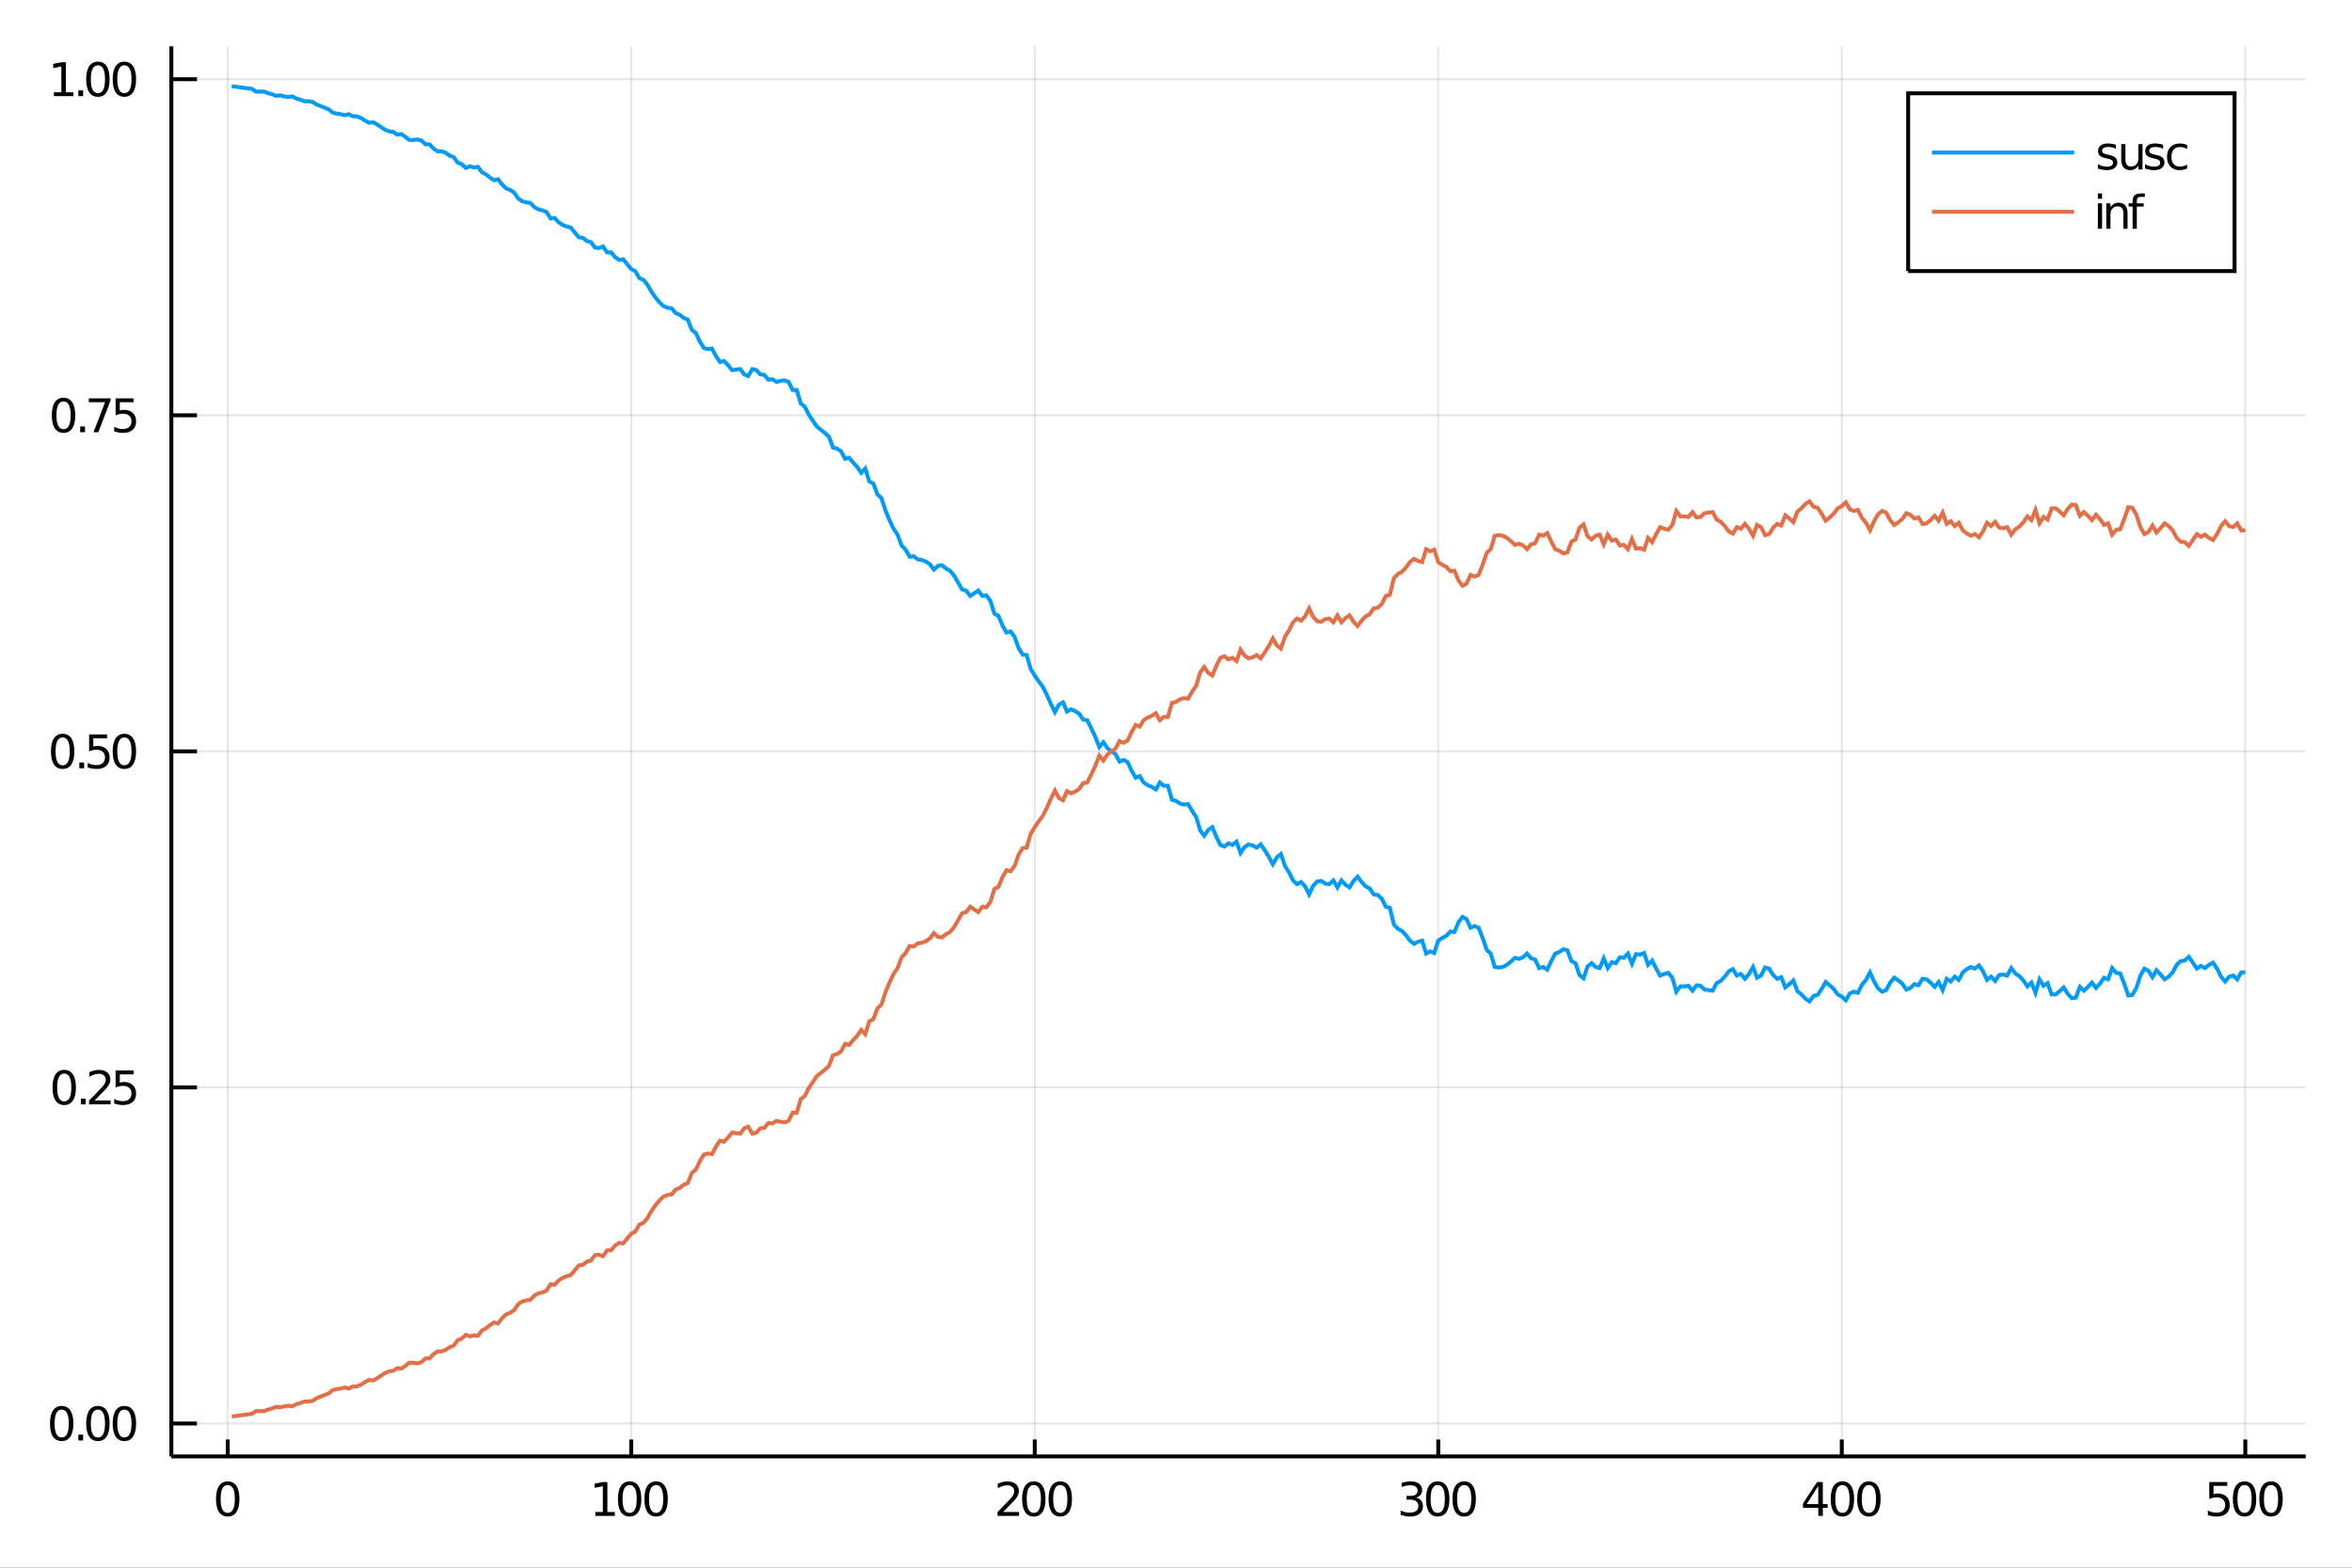 <?xml version="1.0" encoding="utf-8"?>
<svg xmlns="http://www.w3.org/2000/svg" xmlns:xlink="http://www.w3.org/1999/xlink" width="600" height="400" viewBox="0 0 2400 1600">
<rect x="0" y="0" width="2400" height="1600" fill="#333333" stroke="none"/>
<defs>
  <clipPath id="clip270">
    <rect x="0" y="0" width="2400" height="1600"/>
  </clipPath>
</defs>
<path clip-path="url(#clip270)" d="
M0 1600 L2400 1600 L2400 0 L0 0  Z
  " fill="#ffffff" fill-rule="evenodd" fill-opacity="1"/>
<defs>
  <clipPath id="clip271">
    <rect x="480" y="0" width="1681" height="1600"/>
  </clipPath>
</defs>
<path clip-path="url(#clip270)" d="
M174.862 1486.45 L2352.76 1486.45 L2352.76 47.244 L174.862 47.244  Z
  " fill="#ffffff" fill-rule="evenodd" fill-opacity="1"/>
<defs>
  <clipPath id="clip272">
    <rect x="174" y="47" width="2179" height="1440"/>
  </clipPath>
</defs>
<polyline clip-path="url(#clip272)" style="stroke:#000000; stroke-width:2; stroke-opacity:0.1; fill:none" points="
  232.383,1486.45 232.383,47.244 
  "/>
<polyline clip-path="url(#clip272)" style="stroke:#000000; stroke-width:2; stroke-opacity:0.1; fill:none" points="
  644.13,1486.45 644.13,47.244 
  "/>
<polyline clip-path="url(#clip272)" style="stroke:#000000; stroke-width:2; stroke-opacity:0.1; fill:none" points="
  1055.88,1486.45 1055.88,47.244 
  "/>
<polyline clip-path="url(#clip272)" style="stroke:#000000; stroke-width:2; stroke-opacity:0.1; fill:none" points="
  1467.62,1486.45 1467.62,47.244 
  "/>
<polyline clip-path="url(#clip272)" style="stroke:#000000; stroke-width:2; stroke-opacity:0.1; fill:none" points="
  1879.37,1486.45 1879.37,47.244 
  "/>
<polyline clip-path="url(#clip272)" style="stroke:#000000; stroke-width:2; stroke-opacity:0.1; fill:none" points="
  2291.12,1486.45 2291.12,47.244 
  "/>
<polyline clip-path="url(#clip270)" style="stroke:#000000; stroke-width:4; stroke-opacity:1; fill:none" points="
  174.862,1486.45 2352.76,1486.45 
  "/>
<polyline clip-path="url(#clip270)" style="stroke:#000000; stroke-width:4; stroke-opacity:1; fill:none" points="
  232.383,1486.45 232.383,1469.18 
  "/>
<polyline clip-path="url(#clip270)" style="stroke:#000000; stroke-width:4; stroke-opacity:1; fill:none" points="
  644.13,1486.45 644.13,1469.18 
  "/>
<polyline clip-path="url(#clip270)" style="stroke:#000000; stroke-width:4; stroke-opacity:1; fill:none" points="
  1055.88,1486.45 1055.88,1469.18 
  "/>
<polyline clip-path="url(#clip270)" style="stroke:#000000; stroke-width:4; stroke-opacity:1; fill:none" points="
  1467.62,1486.45 1467.62,1469.18 
  "/>
<polyline clip-path="url(#clip270)" style="stroke:#000000; stroke-width:4; stroke-opacity:1; fill:none" points="
  1879.37,1486.45 1879.37,1469.18 
  "/>
<polyline clip-path="url(#clip270)" style="stroke:#000000; stroke-width:4; stroke-opacity:1; fill:none" points="
  2291.12,1486.45 2291.12,1469.18 
  "/>
<path clip-path="url(#clip270)" d="M 0 0 M232.383 1515.64 Q228.772 1515.64 226.943 1519.2 Q225.138 1522.75 225.138 1529.87 Q225.138 1536.98 226.943 1540.55 Q228.772 1544.09 232.383 1544.09 Q236.017 1544.09 237.823 1540.55 Q239.652 1536.98 239.652 1529.87 Q239.652 1522.75 237.823 1519.2 Q236.017 1515.64 232.383 1515.64 M232.383 1511.93 Q238.193 1511.93 241.249 1516.54 Q244.327 1521.12 244.327 1529.87 Q244.327 1538.6 241.249 1543.21 Q238.193 1547.79 232.383 1547.79 Q226.573 1547.79 223.494 1543.21 Q220.439 1538.6 220.439 1529.87 Q220.439 1521.12 223.494 1516.54 Q226.573 1511.93 232.383 1511.93 Z" fill="#000000" fill-rule="evenodd" fill-opacity="1" /><path clip-path="url(#clip270)" d="M 0 0 M607.498 1543.18 L615.137 1543.18 L615.137 1516.82 L606.827 1518.49 L606.827 1514.23 L615.091 1512.56 L619.767 1512.56 L619.767 1543.18 L627.405 1543.18 L627.405 1547.12 L607.498 1547.12 L607.498 1543.18 Z" fill="#000000" fill-rule="evenodd" fill-opacity="1" /><path clip-path="url(#clip270)" d="M 0 0 M642.475 1515.64 Q638.864 1515.64 637.035 1519.2 Q635.23 1522.75 635.23 1529.87 Q635.23 1536.98 637.035 1540.55 Q638.864 1544.09 642.475 1544.09 Q646.109 1544.09 647.915 1540.55 Q649.743 1536.98 649.743 1529.87 Q649.743 1522.75 647.915 1519.2 Q646.109 1515.64 642.475 1515.64 M642.475 1511.93 Q648.285 1511.93 651.341 1516.54 Q654.419 1521.12 654.419 1529.87 Q654.419 1538.6 651.341 1543.21 Q648.285 1547.79 642.475 1547.79 Q636.665 1547.79 633.586 1543.21 Q630.53 1538.6 630.53 1529.87 Q630.53 1521.12 633.586 1516.54 Q636.665 1511.93 642.475 1511.93 Z" fill="#000000" fill-rule="evenodd" fill-opacity="1" /><path clip-path="url(#clip270)" d="M 0 0 M669.489 1515.64 Q665.877 1515.64 664.049 1519.2 Q662.243 1522.75 662.243 1529.87 Q662.243 1536.98 664.049 1540.55 Q665.877 1544.09 669.489 1544.09 Q673.123 1544.09 674.928 1540.55 Q676.757 1536.98 676.757 1529.87 Q676.757 1522.75 674.928 1519.2 Q673.123 1515.64 669.489 1515.64 M669.489 1511.93 Q675.299 1511.93 678.354 1516.54 Q681.433 1521.12 681.433 1529.87 Q681.433 1538.6 678.354 1543.21 Q675.299 1547.79 669.489 1547.79 Q663.678 1547.79 660.6 1543.21 Q657.544 1538.6 657.544 1529.87 Q657.544 1521.12 660.6 1516.54 Q663.678 1511.93 669.489 1511.93 Z" fill="#000000" fill-rule="evenodd" fill-opacity="1" /><path clip-path="url(#clip270)" d="M 0 0 M1023.52 1543.18 L1039.84 1543.18 L1039.84 1547.12 L1017.89 1547.12 L1017.89 1543.18 Q1020.55 1540.43 1025.14 1535.8 Q1029.74 1531.15 1030.92 1529.81 Q1033.17 1527.28 1034.05 1525.55 Q1034.95 1523.79 1034.95 1522.1 Q1034.95 1519.34 1033.01 1517.61 Q1031.09 1515.87 1027.98 1515.87 Q1025.78 1515.87 1023.33 1516.63 Q1020.9 1517.4 1018.12 1518.95 L1018.12 1514.23 Q1020.95 1513.09 1023.4 1512.51 Q1025.85 1511.93 1027.89 1511.93 Q1033.26 1511.93 1036.46 1514.62 Q1039.65 1517.31 1039.65 1521.8 Q1039.65 1523.93 1038.84 1525.85 Q1038.05 1527.74 1035.95 1530.34 Q1035.37 1531.01 1032.27 1534.23 Q1029.16 1537.42 1023.52 1543.18 Z" fill="#000000" fill-rule="evenodd" fill-opacity="1" /><path clip-path="url(#clip270)" d="M 0 0 M1054.9 1515.64 Q1051.29 1515.64 1049.46 1519.2 Q1047.66 1522.75 1047.66 1529.87 Q1047.66 1536.98 1049.46 1540.55 Q1051.29 1544.09 1054.9 1544.09 Q1058.54 1544.09 1060.34 1540.55 Q1062.17 1536.98 1062.17 1529.87 Q1062.17 1522.75 1060.34 1519.2 Q1058.54 1515.64 1054.9 1515.64 M1054.9 1511.93 Q1060.71 1511.93 1063.77 1516.54 Q1066.85 1521.12 1066.85 1529.87 Q1066.85 1538.6 1063.77 1543.21 Q1060.71 1547.79 1054.9 1547.79 Q1049.09 1547.79 1046.02 1543.21 Q1042.96 1538.6 1042.96 1529.87 Q1042.96 1521.12 1046.02 1516.54 Q1049.09 1511.93 1054.9 1511.93 Z" fill="#000000" fill-rule="evenodd" fill-opacity="1" /><path clip-path="url(#clip270)" d="M 0 0 M1081.92 1515.64 Q1078.31 1515.64 1076.48 1519.2 Q1074.67 1522.75 1074.67 1529.87 Q1074.67 1536.98 1076.48 1540.55 Q1078.31 1544.09 1081.92 1544.09 Q1085.55 1544.09 1087.36 1540.55 Q1089.19 1536.98 1089.19 1529.87 Q1089.19 1522.75 1087.36 1519.2 Q1085.55 1515.64 1081.92 1515.64 M1081.92 1511.93 Q1087.73 1511.93 1090.78 1516.54 Q1093.86 1521.12 1093.86 1529.87 Q1093.86 1538.6 1090.78 1543.21 Q1087.73 1547.79 1081.92 1547.79 Q1076.11 1547.79 1073.03 1543.21 Q1069.97 1538.6 1069.97 1529.87 Q1069.97 1521.12 1073.03 1516.54 Q1076.11 1511.93 1081.92 1511.93 Z" fill="#000000" fill-rule="evenodd" fill-opacity="1" /><path clip-path="url(#clip270)" d="M 0 0 M1444.86 1528.49 Q1448.21 1529.2 1450.09 1531.47 Q1451.99 1533.74 1451.99 1537.07 Q1451.99 1542.19 1448.47 1544.99 Q1444.95 1547.79 1438.47 1547.79 Q1436.29 1547.79 1433.98 1547.35 Q1431.69 1546.93 1429.23 1546.08 L1429.23 1541.56 Q1431.18 1542.7 1433.49 1543.28 Q1435.81 1543.86 1438.33 1543.86 Q1442.73 1543.86 1445.02 1542.12 Q1447.33 1540.38 1447.33 1537.07 Q1447.33 1534.02 1445.18 1532.31 Q1443.05 1530.57 1439.23 1530.57 L1435.2 1530.57 L1435.2 1526.73 L1439.42 1526.73 Q1442.87 1526.73 1444.7 1525.36 Q1446.52 1523.97 1446.52 1521.38 Q1446.52 1518.72 1444.63 1517.31 Q1442.75 1515.87 1439.23 1515.87 Q1437.31 1515.87 1435.11 1516.29 Q1432.91 1516.7 1430.27 1517.58 L1430.27 1513.42 Q1432.94 1512.68 1435.25 1512.31 Q1437.59 1511.93 1439.65 1511.93 Q1444.97 1511.93 1448.08 1514.37 Q1451.18 1516.77 1451.18 1520.89 Q1451.18 1523.76 1449.53 1525.75 Q1447.89 1527.72 1444.86 1528.49 Z" fill="#000000" fill-rule="evenodd" fill-opacity="1" /><path clip-path="url(#clip270)" d="M 0 0 M1467.06 1515.64 Q1463.45 1515.64 1461.62 1519.2 Q1459.81 1522.75 1459.81 1529.87 Q1459.81 1536.98 1461.62 1540.55 Q1463.45 1544.09 1467.06 1544.09 Q1470.69 1544.09 1472.5 1540.55 Q1474.33 1536.98 1474.33 1529.87 Q1474.33 1522.75 1472.5 1519.2 Q1470.69 1515.64 1467.06 1515.64 M1467.06 1511.93 Q1472.87 1511.93 1475.92 1516.54 Q1479 1521.12 1479 1529.87 Q1479 1538.6 1475.92 1543.21 Q1472.87 1547.79 1467.06 1547.79 Q1461.25 1547.79 1458.17 1543.21 Q1455.11 1538.6 1455.11 1529.87 Q1455.11 1521.12 1458.17 1516.54 Q1461.25 1511.93 1467.06 1511.93 Z" fill="#000000" fill-rule="evenodd" fill-opacity="1" /><path clip-path="url(#clip270)" d="M 0 0 M1494.07 1515.64 Q1490.46 1515.64 1488.63 1519.2 Q1486.82 1522.75 1486.82 1529.87 Q1486.82 1536.98 1488.63 1540.55 Q1490.46 1544.09 1494.07 1544.09 Q1497.7 1544.09 1499.51 1540.55 Q1501.34 1536.98 1501.34 1529.87 Q1501.34 1522.75 1499.51 1519.2 Q1497.7 1515.64 1494.07 1515.64 M1494.07 1511.93 Q1499.88 1511.93 1502.94 1516.54 Q1506.01 1521.12 1506.01 1529.87 Q1506.01 1538.6 1502.94 1543.21 Q1499.88 1547.79 1494.07 1547.79 Q1488.26 1547.79 1485.18 1543.21 Q1482.13 1538.6 1482.13 1529.87 Q1482.13 1521.12 1485.18 1516.54 Q1488.26 1511.93 1494.07 1511.93 Z" fill="#000000" fill-rule="evenodd" fill-opacity="1" /><path clip-path="url(#clip270)" d="M 0 0 M1855.37 1516.63 L1843.56 1535.08 L1855.37 1535.08 L1855.37 1516.63 M1854.14 1512.56 L1860.02 1512.56 L1860.02 1535.08 L1864.95 1535.08 L1864.95 1538.97 L1860.02 1538.97 L1860.02 1547.12 L1855.37 1547.12 L1855.37 1538.97 L1839.76 1538.97 L1839.76 1534.46 L1854.14 1512.56 Z" fill="#000000" fill-rule="evenodd" fill-opacity="1" /><path clip-path="url(#clip270)" d="M 0 0 M1880.02 1515.64 Q1876.41 1515.64 1874.58 1519.2 Q1872.77 1522.75 1872.77 1529.87 Q1872.77 1536.98 1874.58 1540.55 Q1876.41 1544.09 1880.02 1544.09 Q1883.65 1544.09 1885.46 1540.55 Q1887.29 1536.98 1887.29 1529.87 Q1887.29 1522.75 1885.46 1519.2 Q1883.65 1515.64 1880.02 1515.64 M1880.02 1511.93 Q1885.83 1511.93 1888.88 1516.54 Q1891.96 1521.12 1891.96 1529.87 Q1891.96 1538.6 1888.88 1543.21 Q1885.83 1547.79 1880.02 1547.79 Q1874.21 1547.79 1871.13 1543.21 Q1868.07 1538.6 1868.07 1529.87 Q1868.07 1521.12 1871.13 1516.54 Q1874.21 1511.93 1880.02 1511.93 Z" fill="#000000" fill-rule="evenodd" fill-opacity="1" /><path clip-path="url(#clip270)" d="M 0 0 M1907.03 1515.64 Q1903.42 1515.64 1901.59 1519.2 Q1899.79 1522.75 1899.79 1529.87 Q1899.79 1536.98 1901.59 1540.55 Q1903.42 1544.09 1907.03 1544.09 Q1910.67 1544.09 1912.47 1540.55 Q1914.3 1536.98 1914.3 1529.87 Q1914.3 1522.75 1912.47 1519.2 Q1910.67 1515.64 1907.03 1515.64 M1907.03 1511.93 Q1912.84 1511.93 1915.9 1516.54 Q1918.98 1521.12 1918.98 1529.87 Q1918.98 1538.6 1915.9 1543.21 Q1912.84 1547.79 1907.03 1547.79 Q1901.22 1547.79 1898.14 1543.21 Q1895.09 1538.6 1895.09 1529.87 Q1895.09 1521.12 1898.14 1516.54 Q1901.22 1511.93 1907.03 1511.93 Z" fill="#000000" fill-rule="evenodd" fill-opacity="1" /><path clip-path="url(#clip270)" d="M 0 0 M2254.38 1512.56 L2272.74 1512.56 L2272.74 1516.5 L2258.66 1516.5 L2258.66 1524.97 Q2259.68 1524.62 2260.7 1524.46 Q2261.72 1524.27 2262.74 1524.27 Q2268.52 1524.27 2271.9 1527.44 Q2275.28 1530.62 2275.28 1536.03 Q2275.28 1541.61 2271.81 1544.71 Q2268.34 1547.79 2262.02 1547.79 Q2259.84 1547.79 2257.58 1547.42 Q2255.33 1547.05 2252.92 1546.31 L2252.92 1541.61 Q2255.01 1542.74 2257.23 1543.3 Q2259.45 1543.86 2261.93 1543.86 Q2265.93 1543.86 2268.27 1541.75 Q2270.61 1539.64 2270.61 1536.03 Q2270.61 1532.42 2268.27 1530.31 Q2265.93 1528.21 2261.93 1528.21 Q2260.05 1528.21 2258.18 1528.62 Q2256.33 1529.04 2254.38 1529.92 L2254.38 1512.56 Z" fill="#000000" fill-rule="evenodd" fill-opacity="1" /><path clip-path="url(#clip270)" d="M 0 0 M2290.35 1515.64 Q2286.74 1515.64 2284.91 1519.2 Q2283.11 1522.75 2283.11 1529.87 Q2283.11 1536.98 2284.91 1540.55 Q2286.74 1544.09 2290.35 1544.09 Q2293.99 1544.09 2295.79 1540.55 Q2297.62 1536.98 2297.62 1529.87 Q2297.62 1522.75 2295.79 1519.2 Q2293.99 1515.64 2290.35 1515.64 M2290.35 1511.93 Q2296.16 1511.93 2299.22 1516.54 Q2302.3 1521.12 2302.3 1529.87 Q2302.3 1538.6 2299.22 1543.21 Q2296.16 1547.79 2290.35 1547.79 Q2284.54 1547.79 2281.46 1543.21 Q2278.41 1538.6 2278.41 1529.87 Q2278.41 1521.12 2281.46 1516.54 Q2284.54 1511.93 2290.35 1511.93 Z" fill="#000000" fill-rule="evenodd" fill-opacity="1" /><path clip-path="url(#clip270)" d="M 0 0 M2317.37 1515.64 Q2313.76 1515.64 2311.93 1519.2 Q2310.12 1522.75 2310.12 1529.87 Q2310.12 1536.98 2311.93 1540.55 Q2313.76 1544.09 2317.37 1544.09 Q2321 1544.09 2322.81 1540.55 Q2324.64 1536.98 2324.64 1529.87 Q2324.64 1522.75 2322.81 1519.2 Q2321 1515.64 2317.37 1515.64 M2317.37 1511.93 Q2323.18 1511.93 2326.23 1516.54 Q2329.31 1521.12 2329.31 1529.87 Q2329.31 1538.6 2326.23 1543.21 Q2323.18 1547.79 2317.37 1547.79 Q2311.56 1547.79 2308.48 1543.21 Q2305.42 1538.6 2305.42 1529.87 Q2305.42 1521.12 2308.48 1516.54 Q2311.56 1511.93 2317.37 1511.93 Z" fill="#000000" fill-rule="evenodd" fill-opacity="1" /><polyline clip-path="url(#clip272)" style="stroke:#000000; stroke-width:2; stroke-opacity:0.1; fill:none" points="
  174.862,1452.85 2352.76,1452.85 
  "/>
<polyline clip-path="url(#clip272)" style="stroke:#000000; stroke-width:2; stroke-opacity:0.1; fill:none" points="
  174.862,1109.85 2352.76,1109.85 
  "/>
<polyline clip-path="url(#clip272)" style="stroke:#000000; stroke-width:2; stroke-opacity:0.1; fill:none" points="
  174.862,766.846 2352.76,766.846 
  "/>
<polyline clip-path="url(#clip272)" style="stroke:#000000; stroke-width:2; stroke-opacity:0.1; fill:none" points="
  174.862,423.844 2352.76,423.844 
  "/>
<polyline clip-path="url(#clip272)" style="stroke:#000000; stroke-width:2; stroke-opacity:0.1; fill:none" points="
  174.862,80.842 2352.76,80.842 
  "/>
<polyline clip-path="url(#clip270)" style="stroke:#000000; stroke-width:4; stroke-opacity:1; fill:none" points="
  174.862,1486.45 174.862,47.244 
  "/>
<polyline clip-path="url(#clip270)" style="stroke:#000000; stroke-width:4; stroke-opacity:1; fill:none" points="
  174.862,1452.85 200.997,1452.85 
  "/>
<polyline clip-path="url(#clip270)" style="stroke:#000000; stroke-width:4; stroke-opacity:1; fill:none" points="
  174.862,1109.85 200.997,1109.85 
  "/>
<polyline clip-path="url(#clip270)" style="stroke:#000000; stroke-width:4; stroke-opacity:1; fill:none" points="
  174.862,766.846 200.997,766.846 
  "/>
<polyline clip-path="url(#clip270)" style="stroke:#000000; stroke-width:4; stroke-opacity:1; fill:none" points="
  174.862,423.844 200.997,423.844 
  "/>
<polyline clip-path="url(#clip270)" style="stroke:#000000; stroke-width:4; stroke-opacity:1; fill:none" points="
  174.862,80.842 200.997,80.842 
  "/>
<path clip-path="url(#clip270)" d="M 0 0 M62.937 1438.65 Q59.325 1438.65 57.497 1442.21 Q55.691 1445.76 55.691 1452.88 Q55.691 1459.99 57.497 1463.56 Q59.325 1467.1 62.937 1467.1 Q66.571 1467.1 68.376 1463.56 Q70.205 1459.99 70.205 1452.88 Q70.205 1445.76 68.376 1442.21 Q66.571 1438.65 62.937 1438.65 M62.937 1434.95 Q68.747 1434.95 71.802 1439.55 Q74.881 1444.13 74.881 1452.88 Q74.881 1461.61 71.802 1466.22 Q68.747 1470.8 62.937 1470.8 Q57.126 1470.8 54.048 1466.22 Q50.992 1461.61 50.992 1452.88 Q50.992 1444.13 54.048 1439.55 Q57.126 1434.95 62.937 1434.95 Z" fill="#000000" fill-rule="evenodd" fill-opacity="1" /><path clip-path="url(#clip270)" d="M 0 0 M79.95 1464.25 L84.835 1464.25 L84.835 1470.13 L79.95 1470.13 L79.95 1464.25 Z" fill="#000000" fill-rule="evenodd" fill-opacity="1" /><path clip-path="url(#clip270)" d="M 0 0 M99.904 1438.65 Q96.293 1438.65 94.464 1442.21 Q92.659 1445.76 92.659 1452.88 Q92.659 1459.99 94.464 1463.56 Q96.293 1467.1 99.904 1467.1 Q103.538 1467.1 105.344 1463.56 Q107.172 1459.99 107.172 1452.88 Q107.172 1445.76 105.344 1442.21 Q103.538 1438.65 99.904 1438.65 M99.904 1434.95 Q105.714 1434.95 108.77 1439.55 Q111.848 1444.13 111.848 1452.88 Q111.848 1461.61 108.77 1466.22 Q105.714 1470.8 99.904 1470.8 Q94.094 1470.8 91.015 1466.22 Q87.96 1461.61 87.96 1452.88 Q87.96 1444.13 91.015 1439.55 Q94.094 1434.95 99.904 1434.95 Z" fill="#000000" fill-rule="evenodd" fill-opacity="1" /><path clip-path="url(#clip270)" d="M 0 0 M126.918 1438.65 Q123.307 1438.65 121.478 1442.21 Q119.672 1445.76 119.672 1452.88 Q119.672 1459.99 121.478 1463.56 Q123.307 1467.1 126.918 1467.1 Q130.552 1467.1 132.357 1463.56 Q134.186 1459.99 134.186 1452.88 Q134.186 1445.76 132.357 1442.21 Q130.552 1438.65 126.918 1438.65 M126.918 1434.95 Q132.728 1434.95 135.783 1439.55 Q138.862 1444.13 138.862 1452.88 Q138.862 1461.61 135.783 1466.22 Q132.728 1470.8 126.918 1470.8 Q121.107 1470.8 118.029 1466.22 Q114.973 1461.61 114.973 1452.88 Q114.973 1444.13 118.029 1439.55 Q121.107 1434.95 126.918 1434.95 Z" fill="#000000" fill-rule="evenodd" fill-opacity="1" /><path clip-path="url(#clip270)" d="M 0 0 M65.529 1095.65 Q61.918 1095.65 60.089 1099.21 Q58.284 1102.75 58.284 1109.88 Q58.284 1116.99 60.089 1120.55 Q61.918 1124.1 65.529 1124.1 Q69.163 1124.1 70.969 1120.55 Q72.798 1116.99 72.798 1109.88 Q72.798 1102.75 70.969 1099.21 Q69.163 1095.65 65.529 1095.65 M65.529 1091.94 Q71.339 1091.94 74.395 1096.55 Q77.474 1101.13 77.474 1109.88 Q77.474 1118.61 74.395 1123.22 Q71.339 1127.8 65.529 1127.8 Q59.719 1127.8 56.64 1123.22 Q53.585 1118.61 53.585 1109.88 Q53.585 1101.13 56.64 1096.55 Q59.719 1091.94 65.529 1091.94 Z" fill="#000000" fill-rule="evenodd" fill-opacity="1" /><path clip-path="url(#clip270)" d="M 0 0 M82.543 1121.25 L87.427 1121.25 L87.427 1127.13 L82.543 1127.13 L82.543 1121.25 Z" fill="#000000" fill-rule="evenodd" fill-opacity="1" /><path clip-path="url(#clip270)" d="M 0 0 M96.524 1123.19 L112.844 1123.19 L112.844 1127.13 L90.899 1127.13 L90.899 1123.19 Q93.561 1120.44 98.145 1115.81 Q102.751 1111.16 103.932 1109.81 Q106.177 1107.29 107.057 1105.55 Q107.959 1103.79 107.959 1102.11 Q107.959 1099.35 106.015 1097.61 Q104.094 1095.88 100.992 1095.88 Q98.793 1095.88 96.339 1096.64 Q93.909 1097.41 91.131 1098.96 L91.131 1094.23 Q93.955 1093.1 96.409 1092.52 Q98.862 1091.94 100.899 1091.94 Q106.27 1091.94 109.464 1094.63 Q112.658 1097.31 112.658 1101.8 Q112.658 1103.93 111.848 1105.86 Q111.061 1107.75 108.955 1110.35 Q108.376 1111.02 105.274 1114.23 Q102.172 1117.43 96.524 1123.19 Z" fill="#000000" fill-rule="evenodd" fill-opacity="1" /><path clip-path="url(#clip270)" d="M 0 0 M117.959 1092.57 L136.316 1092.57 L136.316 1096.5 L122.242 1096.5 L122.242 1104.98 Q123.26 1104.63 124.279 1104.47 Q125.297 1104.28 126.316 1104.28 Q132.103 1104.28 135.482 1107.45 Q138.862 1110.62 138.862 1116.04 Q138.862 1121.62 135.39 1124.72 Q131.918 1127.8 125.598 1127.8 Q123.422 1127.8 121.154 1127.43 Q118.908 1127.06 116.501 1126.32 L116.501 1121.62 Q118.584 1122.75 120.807 1123.31 Q123.029 1123.86 125.506 1123.86 Q129.51 1123.86 131.848 1121.76 Q134.186 1119.65 134.186 1116.04 Q134.186 1112.43 131.848 1110.32 Q129.51 1108.22 125.506 1108.22 Q123.631 1108.22 121.756 1108.63 Q119.904 1109.05 117.959 1109.93 L117.959 1092.57 Z" fill="#000000" fill-rule="evenodd" fill-opacity="1" /><path clip-path="url(#clip270)" d="M 0 0 M63.932 752.645 Q60.321 752.645 58.492 756.209 Q56.687 759.751 56.687 766.881 Q56.687 773.987 58.492 777.552 Q60.321 781.094 63.932 781.094 Q67.566 781.094 69.372 777.552 Q71.2 773.987 71.2 766.881 Q71.2 759.751 69.372 756.209 Q67.566 752.645 63.932 752.645 M63.932 748.941 Q69.742 748.941 72.798 753.547 Q75.876 758.131 75.876 766.881 Q75.876 775.608 72.798 780.214 Q69.742 784.797 63.932 784.797 Q58.122 784.797 55.043 780.214 Q51.987 775.608 51.987 766.881 Q51.987 758.131 55.043 753.547 Q58.122 748.941 63.932 748.941 Z" fill="#000000" fill-rule="evenodd" fill-opacity="1" /><path clip-path="url(#clip270)" d="M 0 0 M80.946 778.246 L85.83 778.246 L85.83 784.126 L80.946 784.126 L80.946 778.246 Z" fill="#000000" fill-rule="evenodd" fill-opacity="1" /><path clip-path="url(#clip270)" d="M 0 0 M90.946 749.566 L109.302 749.566 L109.302 753.501 L95.228 753.501 L95.228 761.973 Q96.246 761.626 97.265 761.464 Q98.284 761.279 99.302 761.279 Q105.089 761.279 108.469 764.45 Q111.848 767.621 111.848 773.038 Q111.848 778.617 108.376 781.719 Q104.904 784.797 98.585 784.797 Q96.409 784.797 94.14 784.427 Q91.895 784.057 89.487 783.316 L89.487 778.617 Q91.571 779.751 93.793 780.307 Q96.015 780.862 98.492 780.862 Q102.496 780.862 104.834 778.756 Q107.172 776.649 107.172 773.038 Q107.172 769.427 104.834 767.321 Q102.496 765.214 98.492 765.214 Q96.617 765.214 94.742 765.631 Q92.89 766.047 90.946 766.927 L90.946 749.566 Z" fill="#000000" fill-rule="evenodd" fill-opacity="1" /><path clip-path="url(#clip270)" d="M 0 0 M126.918 752.645 Q123.307 752.645 121.478 756.209 Q119.672 759.751 119.672 766.881 Q119.672 773.987 121.478 777.552 Q123.307 781.094 126.918 781.094 Q130.552 781.094 132.357 777.552 Q134.186 773.987 134.186 766.881 Q134.186 759.751 132.357 756.209 Q130.552 752.645 126.918 752.645 M126.918 748.941 Q132.728 748.941 135.783 753.547 Q138.862 758.131 138.862 766.881 Q138.862 775.608 135.783 780.214 Q132.728 784.797 126.918 784.797 Q121.107 784.797 118.029 780.214 Q114.973 775.608 114.973 766.881 Q114.973 758.131 118.029 753.547 Q121.107 748.941 126.918 748.941 Z" fill="#000000" fill-rule="evenodd" fill-opacity="1" /><path clip-path="url(#clip270)" d="M 0 0 M64.835 409.643 Q61.224 409.643 59.395 413.207 Q57.589 416.749 57.589 423.879 Q57.589 430.985 59.395 434.55 Q61.224 438.092 64.835 438.092 Q68.469 438.092 70.274 434.55 Q72.103 430.985 72.103 423.879 Q72.103 416.749 70.274 413.207 Q68.469 409.643 64.835 409.643 M64.835 405.939 Q70.645 405.939 73.7 410.545 Q76.779 415.129 76.779 423.879 Q76.779 432.605 73.7 437.212 Q70.645 441.795 64.835 441.795 Q59.025 441.795 55.946 437.212 Q52.89 432.605 52.89 423.879 Q52.89 415.129 55.946 410.545 Q59.025 405.939 64.835 405.939 Z" fill="#000000" fill-rule="evenodd" fill-opacity="1" /><path clip-path="url(#clip270)" d="M 0 0 M81.848 435.244 L86.733 435.244 L86.733 441.124 L81.848 441.124 L81.848 435.244 Z" fill="#000000" fill-rule="evenodd" fill-opacity="1" /><path clip-path="url(#clip270)" d="M 0 0 M90.621 406.564 L112.844 406.564 L112.844 408.555 L100.297 441.124 L95.413 441.124 L107.219 410.499 L90.621 410.499 L90.621 406.564 Z" fill="#000000" fill-rule="evenodd" fill-opacity="1" /><path clip-path="url(#clip270)" d="M 0 0 M117.959 406.564 L136.316 406.564 L136.316 410.499 L122.242 410.499 L122.242 418.971 Q123.26 418.624 124.279 418.462 Q125.297 418.277 126.316 418.277 Q132.103 418.277 135.482 421.448 Q138.862 424.619 138.862 430.036 Q138.862 435.615 135.39 438.717 Q131.918 441.795 125.598 441.795 Q123.422 441.795 121.154 441.425 Q118.908 441.054 116.501 440.314 L116.501 435.615 Q118.584 436.749 120.807 437.304 Q123.029 437.86 125.506 437.86 Q129.51 437.86 131.848 435.754 Q134.186 433.647 134.186 430.036 Q134.186 426.425 131.848 424.318 Q129.51 422.212 125.506 422.212 Q123.631 422.212 121.756 422.629 Q119.904 423.045 117.959 423.925 L117.959 406.564 Z" fill="#000000" fill-rule="evenodd" fill-opacity="1" /><path clip-path="url(#clip270)" d="M 0 0 M54.974 94.187 L62.612 94.187 L62.612 67.821 L54.302 69.488 L54.302 65.228 L62.566 63.562 L67.242 63.562 L67.242 94.187 L74.881 94.187 L74.881 98.122 L54.974 98.122 L54.974 94.187 Z" fill="#000000" fill-rule="evenodd" fill-opacity="1" /><path clip-path="url(#clip270)" d="M 0 0 M79.95 92.242 L84.835 92.242 L84.835 98.122 L79.95 98.122 L79.95 92.242 Z" fill="#000000" fill-rule="evenodd" fill-opacity="1" /><path clip-path="url(#clip270)" d="M 0 0 M99.904 66.641 Q96.293 66.641 94.464 70.205 Q92.659 73.747 92.659 80.877 Q92.659 87.983 94.464 91.548 Q96.293 95.089 99.904 95.089 Q103.538 95.089 105.344 91.548 Q107.172 87.983 107.172 80.877 Q107.172 73.747 105.344 70.205 Q103.538 66.641 99.904 66.641 M99.904 62.937 Q105.714 62.937 108.77 67.543 Q111.848 72.127 111.848 80.877 Q111.848 89.603 108.77 94.21 Q105.714 98.793 99.904 98.793 Q94.094 98.793 91.015 94.21 Q87.96 89.603 87.96 80.877 Q87.96 72.127 91.015 67.543 Q94.094 62.937 99.904 62.937 Z" fill="#000000" fill-rule="evenodd" fill-opacity="1" /><path clip-path="url(#clip270)" d="M 0 0 M126.918 66.641 Q123.307 66.641 121.478 70.205 Q119.672 73.747 119.672 80.877 Q119.672 87.983 121.478 91.548 Q123.307 95.089 126.918 95.089 Q130.552 95.089 132.357 91.548 Q134.186 87.983 134.186 80.877 Q134.186 73.747 132.357 70.205 Q130.552 66.641 126.918 66.641 M126.918 62.937 Q132.728 62.937 135.783 67.543 Q138.862 72.127 138.862 80.877 Q138.862 89.603 135.783 94.21 Q132.728 98.793 126.918 98.793 Q121.107 98.793 118.029 94.21 Q114.973 89.603 114.973 80.877 Q114.973 72.127 118.029 67.543 Q121.107 62.937 126.918 62.937 Z" fill="#000000" fill-rule="evenodd" fill-opacity="1" /><polyline clip-path="url(#clip272)" style="stroke:#009af9; stroke-width:4; stroke-opacity:1; fill:none" points="
  236.501,87.976 240.618,88.525 244.735,89.074 248.853,89.623 252.97,90.171 257.088,90.72 261.205,93.464 265.323,93.464 269.44,93.464 273.558,95.111 
  277.675,96.208 281.793,97.855 285.91,97.306 290.028,98.403 294.145,98.952 298.263,98.403 302.38,100.599 306.497,101.696 310.615,103.343 314.732,103.343 
  318.85,103.892 322.967,106.636 327.085,108.282 331.202,109.928 335.32,111.575 339.437,114.868 343.555,115.965 347.672,116.514 351.79,117.612 355.907,116.514 
  360.025,118.709 364.142,118.709 368.26,120.356 372.377,123.1 376.494,125.295 380.612,124.746 384.729,126.941 388.847,129.685 392.964,132.429 397.082,134.076 
  401.199,134.625 405.317,137.369 409.434,136.82 413.552,139.564 417.669,142.857 421.787,142.857 425.904,142.308 430.022,143.405 434.139,147.247 438.256,147.247 
  442.374,151.637 446.491,154.381 450.609,154.381 454.726,156.028 458.844,158.772 462.961,160.418 467.079,165.906 471.196,167.553 475.314,171.394 479.431,169.748 
  483.549,170.846 487.666,170.297 491.784,175.785 495.901,177.98 500.019,181.273 504.136,184.017 508.253,182.919 512.371,188.407 516.488,192.249 520.606,193.895 
  524.723,196.639 528.841,202.676 532.958,205.42 537.076,206.518 541.193,207.067 545.311,211.457 549.428,213.652 553.546,214.75 557.663,216.396 561.781,222.982 
  565.898,222.433 570.015,226.824 574.133,229.568 578.25,231.214 582.368,232.312 586.485,237.251 590.603,242.19 594.72,242.739 598.838,246.032 602.955,247.129 
  607.073,252.617 611.19,253.166 615.308,251.52 619.425,257.557 623.543,257.557 627.66,262.496 631.778,265.24 635.895,264.691 640.012,269.63 644.13,274.569 
  648.247,276.765 652.365,283.899 656.482,285.545 660.6,290.485 664.717,297.619 668.835,303.656 672.952,308.595 677.07,312.437 681.187,314.083 685.305,314.632 
  689.422,319.571 693.54,321.218 697.657,324.511 701.774,326.157 705.892,336.584 710.009,339.877 714.127,348.658 718.244,355.243 722.362,356.341 726.479,355.792 
  730.597,363.476 734.714,369.512 738.832,368.415 742.949,372.805 747.067,377.744 751.184,377.196 755.302,376.647 759.419,382.135 763.537,383.781 767.654,376.647 
  771.771,377.744 775.889,382.135 780.006,382.684 784.124,387.623 788.241,387.074 792.359,389.818 796.476,388.72 800.594,388.172 804.711,389.818 808.829,398.05 
  812.946,398.05 817.064,411.77 821.181,415.063 825.299,423.295 829.416,429.332 833.533,435.369 837.651,438.662 841.768,441.954 845.886,445.796 850.003,456.772 
  854.121,457.87 858.238,460.614 862.356,468.297 866.473,467.199 870.591,472.139 874.708,476.529 878.826,482.566 882.943,478.175 887.061,491.347 891.178,493.542 
  895.296,504.518 899.413,508.36 903.53,520.982 907.648,530.861 911.765,539.641 915.883,545.678 920,556.654 924.118,561.045 928.235,568.179 932.353,567.63 
  936.47,570.923 940.588,571.472 944.705,573.118 948.823,575.862 952.94,581.35 957.058,577.509 961.175,576.96 965.292,580.253 969.41,582.448 973.527,587.387 
  977.645,594.522 981.762,601.656 985.88,602.754 989.997,608.242 994.115,605.498 998.232,602.754 1002.35,608.242 1006.47,607.693 1010.58,613.181 1014.7,626.352 
  1018.82,628.548 1022.94,638.426 1027.05,645.56 1031.17,644.463 1035.29,649.951 1039.41,661.476 1043.52,668.061 1047.64,668.61 1051.76,682.879 1055.88,689.465 
  1059.99,695.502 1064.11,700.99 1068.23,709.222 1072.35,718.551 1076.46,726.783 1080.58,719.1 1084.7,716.905 1088.82,726.235 1092.93,724.039 1097.05,725.686 
  1101.17,728.43 1105.29,734.467 1109.4,735.015 1113.52,743.247 1117.64,752.028 1121.76,762.456 1125.87,757.516 1129.99,763.553 1134.11,766.846 1138.23,769.59 
  1142.34,777.273 1146.46,775.627 1150.58,777.822 1154.7,786.603 1158.81,793.737 1162.93,792.091 1167.05,798.677 1171.17,801.421 1175.28,803.067 1179.4,805.811 
  1183.52,798.677 1187.64,801.969 1191.75,801.969 1195.87,816.238 1199.99,817.336 1204.11,820.08 1208.22,821.178 1212.34,820.629 1216.46,827.763 1220.58,833.8 
  1224.69,847.52 1228.81,853.008 1232.93,846.971 1237.05,844.227 1241.16,854.106 1245.28,862.338 1249.4,863.984 1253.52,860.691 1257.63,862.338 1261.75,859.045 
  1265.87,870.57 1269.99,864.533 1274.1,861.789 1278.22,862.887 1282.34,865.082 1286.46,861.789 1290.57,867.826 1294.69,874.411 1298.81,882.095 1302.92,874.96 
  1307.04,871.667 1311.16,883.741 1315.28,890.327 1319.39,898.559 1323.51,902.4 1327.63,900.205 1331.75,904.596 1335.86,912.828 1339.98,904.047 1344.1,899.656 
  1348.22,899.108 1352.33,901.852 1356.45,902.4 1360.57,898.559 1364.69,905.693 1368.8,898.559 1372.92,902.949 1377.04,905.693 1381.16,899.108 1385.27,894.717 
  1389.39,900.205 1393.51,904.596 1397.63,906.791 1401.74,912.828 1405.86,913.376 1409.98,917.218 1414.1,925.45 1418.21,926.548 1422.33,943.561 1426.45,947.951 
  1430.57,950.146 1434.68,954.537 1438.8,960.025 1442.92,963.318 1447.04,961.122 1451.15,960.025 1455.27,973.196 1459.39,971.001 1463.51,972.647 1467.62,960.025 
  1471.74,957.281 1475.86,955.086 1479.98,950.695 1484.09,951.244 1488.21,941.365 1492.33,935.877 1496.45,938.073 1500.56,946.853 1504.68,945.207 1508.8,946.853 
  1512.92,957.281 1517.03,969.354 1521.15,973.196 1525.27,986.916 1529.39,987.465 1533.5,986.916 1537.62,984.721 1541.74,981.428 1545.86,977.586 1549.97,978.684 
  1554.09,977.038 1558.21,973.196 1562.33,978.135 1566.44,979.233 1570.56,988.014 1574.68,986.916 1578.8,989.66 1582.91,980.879 1587.03,973.196 1591.15,971.55 
  1595.27,968.806 1599.38,969.903 1603.5,980.879 1607.62,983.074 1611.74,995.148 1615.85,998.441 1619.97,986.367 1624.09,983.074 1628.2,986.916 1632.32,988.014 
  1636.44,978.135 1640.56,988.014 1644.67,981.977 1648.79,983.074 1652.91,977.038 1657.03,977.586 1661.14,973.196 1665.26,983.623 1669.38,973.745 1673.5,974.294 
  1677.61,972.647 1681.73,984.721 1685.85,980.33 1689.97,988.563 1694.08,995.697 1698.2,994.051 1702.32,992.953 1706.44,997.892 1710.55,1012.16 1714.67,1006.67 
  1718.79,1006.67 1722.91,1006.12 1727.02,1011.06 1731.14,1005.58 1735.26,1006.12 1739.38,1009.97 1743.49,1010.51 1747.61,1011.06 1751.73,1003.38 1755.85,1001.19 
  1759.96,996.795 1764.08,991.307 1768.2,989.111 1772.32,995.697 1776.43,994.051 1780.55,998.99 1784.67,994.051 1788.79,986.916 1792.9,997.892 1797.02,995.697 
  1801.14,987.465 1805.26,988.563 1809.37,995.148 1813.49,998.99 1817.61,997.343 1821.73,1007.77 1825.84,1004.48 1829.96,1000.64 1834.08,1011.61 1838.2,1014.91 
  1842.31,1019.3 1846.43,1022.04 1850.55,1016.55 1854.67,1015.45 1858.78,1009.42 1862.9,1002.28 1867.02,1005.58 1871.14,1009.42 1875.25,1014.91 1879.37,1017.1 
  1883.49,1020.94 1887.61,1013.81 1891.72,1012.16 1895.84,1013.26 1899.96,1005.03 1904.08,1000.09 1908.19,992.404 1912.31,1001.73 1916.43,1008.87 1920.55,1012.16 
  1924.66,1010.51 1928.78,1002.83 1932.9,997.892 1937.02,1000.64 1941.13,1003.93 1945.25,1009.97 1949.37,1008.32 1953.48,1004.48 1957.6,1005.58 1961.72,998.99 
  1965.84,999.539 1969.95,1002.83 1974.07,1007.22 1978.19,1002.28 1982.31,1010.51 1986.42,998.99 1990.54,1001.73 1994.66,996.795 1998.78,1000.09 2002.89,992.404 
  2007.01,989.111 2011.13,986.916 2015.25,988.563 2019.36,985.27 2023.48,991.307 2027.6,1000.09 2031.72,996.795 2035.83,1001.19 2039.95,995.148 2044.07,994.599 
  2048.19,995.697 2052.3,988.014 2056.42,993.502 2060.54,996.246 2064.66,1000.64 2068.77,1006.67 2072.89,1002.83 2077.01,1013.26 2081.13,999.539 2085.24,1006.12 
  2089.36,1003.38 2093.48,1014.91 2097.6,1014.91 2101.71,1011.61 2105.83,1007.77 2109.95,1014.36 2114.07,1018.75 2118.18,1018.2 2122.3,1007.22 2126.42,1011.06 
  2130.54,1007.22 2134.65,1002.83 2138.77,1008.32 2142.89,1003.93 2147.01,997.892 2151.12,999.539 2155.24,988.014 2159.36,992.953 2163.48,993.502 2167.59,1003.93 
  2171.71,1016 2175.83,1015.45 2179.95,1008.32 2184.06,995.697 2188.18,988.563 2192.3,990.758 2196.42,997.343 2200.53,990.209 2204.65,994.599 2208.77,999.539 
  2212.89,996.795 2217,992.404 2221.12,984.721 2225.24,980.879 2229.36,980.33 2233.47,976.489 2237.59,982.526 2241.71,988.563 2245.83,985.819 2249.94,988.014 
  2254.06,984.721 2258.18,982.526 2262.3,988.563 2266.41,996.795 2270.53,1001.73 2274.65,996.795 2278.76,995.697 2282.88,999.539 2287,992.404 2291.12,992.404 
  
  "/>
<polyline clip-path="url(#clip272)" style="stroke:#e26f46; stroke-width:4; stroke-opacity:1; fill:none" points="
  236.501,1445.72 240.618,1445.17 244.735,1444.62 248.853,1444.07 252.97,1443.52 257.088,1442.97 261.205,1440.23 265.323,1440.23 269.44,1440.23 273.558,1438.58 
  277.675,1437.48 281.793,1435.84 285.91,1436.39 290.028,1435.29 294.145,1434.74 298.263,1435.29 302.38,1433.09 306.497,1432 310.615,1430.35 314.732,1430.35 
  318.85,1429.8 322.967,1427.06 327.085,1425.41 331.202,1423.76 335.32,1422.12 339.437,1418.82 343.555,1417.73 347.672,1417.18 351.79,1416.08 355.907,1417.18 
  360.025,1414.98 364.142,1414.98 368.26,1413.34 372.377,1410.59 376.494,1408.4 380.612,1408.95 384.729,1406.75 388.847,1404.01 392.964,1401.26 397.082,1399.62 
  401.199,1399.07 405.317,1396.32 409.434,1396.87 413.552,1394.13 417.669,1390.84 421.787,1390.84 425.904,1391.38 430.022,1390.29 434.139,1386.44 438.256,1386.44 
  442.374,1382.05 446.491,1379.31 450.609,1379.31 454.726,1377.66 458.844,1374.92 462.961,1373.27 467.079,1367.79 471.196,1366.14 475.314,1362.3 479.431,1363.94 
  483.549,1362.85 487.666,1363.4 491.784,1357.91 495.901,1355.71 500.019,1352.42 504.136,1349.68 508.253,1350.77 512.371,1345.28 516.488,1341.44 520.606,1339.8 
  524.723,1337.05 528.841,1331.02 532.958,1328.27 537.076,1327.17 541.193,1326.63 545.311,1322.23 549.428,1320.04 553.546,1318.94 557.663,1317.3 561.781,1310.71 
  565.898,1311.26 570.015,1306.87 574.133,1304.12 578.25,1302.48 582.368,1301.38 586.485,1296.44 590.603,1291.5 594.72,1290.95 598.838,1287.66 602.955,1286.56 
  607.073,1281.07 611.19,1280.53 615.308,1282.17 619.425,1276.14 623.543,1276.14 627.66,1271.2 631.778,1268.45 635.895,1269 640.012,1264.06 644.13,1259.12 
  648.247,1256.93 652.365,1249.79 656.482,1248.15 660.6,1243.21 664.717,1236.07 668.835,1230.04 672.952,1225.1 677.07,1221.26 681.187,1219.61 685.305,1219.06 
  689.422,1214.12 693.54,1212.47 697.657,1209.18 701.774,1207.54 705.892,1197.11 710.009,1193.81 714.127,1185.03 718.244,1178.45 722.362,1177.35 726.479,1177.9 
  730.597,1170.22 734.714,1164.18 738.832,1165.28 742.949,1160.89 747.067,1155.95 751.184,1156.5 755.302,1157.05 759.419,1151.56 763.537,1149.91 767.654,1157.05 
  771.771,1155.95 775.889,1151.56 780.006,1151.01 784.124,1146.07 788.241,1146.62 792.359,1143.87 796.476,1144.97 800.594,1145.52 804.711,1143.87 808.829,1135.64 
  812.946,1135.64 817.064,1121.92 821.181,1118.63 825.299,1110.4 829.416,1104.36 833.533,1098.32 837.651,1095.03 841.768,1091.74 845.886,1087.9 850.003,1076.92 
  854.121,1075.82 858.238,1073.08 862.356,1065.39 866.473,1066.49 870.591,1061.55 874.708,1057.16 878.826,1051.13 882.943,1055.52 887.061,1042.35 891.178,1040.15 
  895.296,1029.17 899.413,1025.33 903.53,1012.71 907.648,1002.83 911.765,994.051 915.883,988.014 920,977.038 924.118,972.647 928.235,965.513 932.353,966.062 
  936.47,962.769 940.588,962.22 944.705,960.574 948.823,957.83 952.94,952.342 957.058,956.183 961.175,956.732 965.292,953.439 969.41,951.244 973.527,946.305 
  977.645,939.17 981.762,932.036 985.88,930.938 989.997,925.45 994.115,928.194 998.232,930.938 1002.35,925.45 1006.47,925.999 1010.58,920.511 1014.7,907.34 
  1018.82,905.144 1022.94,895.266 1027.05,888.132 1031.17,889.229 1035.29,883.741 1039.41,872.216 1043.52,865.631 1047.64,865.082 1051.76,850.813 1055.88,844.227 
  1059.99,838.19 1064.11,832.702 1068.23,824.47 1072.35,815.141 1076.46,806.909 1080.58,814.592 1084.7,816.787 1088.82,807.457 1092.93,809.653 1097.05,808.006 
  1101.17,805.262 1105.29,799.225 1109.4,798.677 1113.52,790.445 1117.64,781.664 1121.76,771.236 1125.87,776.176 1129.99,770.139 1134.11,766.846 1138.23,764.102 
  1142.34,756.419 1146.46,758.065 1150.58,755.87 1154.7,747.089 1158.81,739.955 1162.93,741.601 1167.05,735.015 1171.17,732.271 1175.28,730.625 1179.4,727.881 
  1183.52,735.015 1187.64,731.723 1191.75,731.723 1195.87,717.454 1199.99,716.356 1204.11,713.612 1208.22,712.514 1212.34,713.063 1216.46,705.929 1220.58,699.892 
  1224.69,686.172 1228.81,680.684 1232.93,686.721 1237.05,689.465 1241.16,679.586 1245.28,671.354 1249.4,669.708 1253.52,673.001 1257.63,671.354 1261.75,674.647 
  1265.87,663.122 1269.99,669.159 1274.1,671.903 1278.22,670.805 1282.34,668.61 1286.46,671.903 1290.57,665.866 1294.69,659.281 1298.81,651.597 1302.92,658.732 
  1307.04,662.025 1311.16,649.951 1315.28,643.365 1319.39,635.133 1323.51,631.292 1327.63,633.487 1331.75,629.096 1335.86,620.864 1339.98,629.645 1344.1,634.036 
  1348.22,634.584 1352.33,631.84 1356.45,631.292 1360.57,635.133 1364.69,627.999 1368.8,635.133 1372.92,630.743 1377.04,627.999 1381.16,634.584 1385.27,638.975 
  1389.39,633.487 1393.51,629.096 1397.63,626.901 1401.74,620.864 1405.86,620.315 1409.98,616.474 1414.1,608.242 1418.21,607.144 1422.33,590.131 1426.45,585.741 
  1430.57,583.546 1434.68,579.155 1438.8,573.667 1442.92,570.374 1447.04,572.57 1451.15,573.667 1455.27,560.496 1459.39,562.691 1463.51,561.045 1467.62,573.667 
  1471.74,576.411 1475.86,578.606 1479.98,582.997 1484.09,582.448 1488.21,592.327 1492.33,597.815 1496.45,595.619 1500.56,586.838 1504.68,588.485 1508.8,586.838 
  1512.92,576.411 1517.03,564.338 1521.15,560.496 1525.27,546.776 1529.39,546.227 1533.5,546.776 1537.62,548.971 1541.74,552.264 1545.86,556.106 1549.97,555.008 
  1554.09,556.654 1558.21,560.496 1562.33,555.557 1566.44,554.459 1570.56,545.678 1574.68,546.776 1578.8,544.032 1582.91,552.813 1587.03,560.496 1591.15,562.142 
  1595.27,564.886 1599.38,563.789 1603.5,552.813 1607.62,550.617 1611.74,538.544 1615.85,535.251 1619.97,547.325 1624.09,550.617 1628.2,546.776 1632.32,545.678 
  1636.44,555.557 1640.56,545.678 1644.67,551.715 1648.79,550.617 1652.91,556.654 1657.03,556.106 1661.14,560.496 1665.26,550.069 1669.38,559.947 1673.5,559.398 
  1677.61,561.045 1681.73,548.971 1685.85,553.361 1689.97,545.129 1694.08,537.995 1698.2,539.641 1702.32,540.739 1706.44,535.8 1710.55,521.531 1714.67,527.019 
  1718.79,527.019 1722.91,527.568 1727.02,522.629 1731.14,528.117 1735.26,527.568 1739.38,523.726 1743.49,523.177 1747.61,522.629 1751.73,530.312 1755.85,532.507 
  1759.96,536.897 1764.08,542.385 1768.2,544.581 1772.32,537.995 1776.43,539.641 1780.55,534.702 1784.67,539.641 1788.79,546.776 1792.9,535.8 1797.02,537.995 
  1801.14,546.227 1805.26,545.129 1809.37,538.544 1813.49,534.702 1817.61,536.349 1821.73,525.921 1825.84,529.214 1829.96,533.056 1834.08,522.08 1838.2,518.787 
  1842.31,514.396 1846.43,511.652 1850.55,517.14 1854.67,518.238 1858.78,524.275 1862.9,531.409 1867.02,528.117 1871.14,524.275 1875.25,518.787 1879.37,516.592 
  1883.49,512.75 1887.61,519.884 1891.72,521.531 1895.84,520.433 1899.96,528.665 1904.08,533.605 1908.19,541.288 1912.31,531.958 1916.43,524.824 1920.55,521.531 
  1924.66,523.177 1928.78,530.861 1932.9,535.8 1937.02,533.056 1941.13,529.763 1945.25,523.726 1949.37,525.373 1953.48,529.214 1957.6,528.117 1961.72,534.702 
  1965.84,534.153 1969.95,530.861 1974.07,526.47 1978.19,531.409 1982.31,523.177 1986.42,534.702 1990.54,531.958 1994.66,536.897 1998.78,533.605 2002.89,541.288 
  2007.01,544.581 2011.13,546.776 2015.25,545.129 2019.36,548.422 2023.48,542.385 2027.6,533.605 2031.72,536.897 2035.83,532.507 2039.95,538.544 2044.07,539.093 
  2048.19,537.995 2052.3,545.678 2056.42,540.19 2060.54,537.446 2064.66,533.056 2068.77,527.019 2072.89,530.861 2077.01,520.433 2081.13,534.153 2085.24,527.568 
  2089.36,530.312 2093.48,518.787 2097.6,518.787 2101.71,522.08 2105.83,525.921 2109.95,519.336 2114.07,514.945 2118.18,515.494 2122.3,526.47 2126.42,522.629 
  2130.54,526.47 2134.65,530.861 2138.77,525.373 2142.89,529.763 2147.01,535.8 2151.12,534.153 2155.24,545.678 2159.36,540.739 2163.48,540.19 2167.59,529.763 
  2171.71,517.689 2175.83,518.238 2179.95,525.373 2184.06,537.995 2188.18,545.129 2192.3,542.934 2196.42,536.349 2200.53,543.483 2204.65,539.093 2208.77,534.153 
  2212.89,536.897 2217,541.288 2221.12,548.971 2225.24,552.813 2229.36,553.361 2233.47,557.203 2237.59,551.166 2241.71,545.129 2245.83,547.873 2249.94,545.678 
  2254.06,548.971 2258.18,551.166 2262.3,545.129 2266.41,536.897 2270.53,531.958 2274.65,536.897 2278.76,537.995 2282.88,534.153 2287,541.288 2291.12,541.288 
  
  "/>
<path clip-path="url(#clip270)" d="
M1947.11 276.658 L2280.16 276.658 L2280.16 95.218 L1947.11 95.218  Z
  " fill="#ffffff" fill-rule="evenodd" fill-opacity="1"/>
<polyline clip-path="url(#clip270)" style="stroke:#000000; stroke-width:4; stroke-opacity:1; fill:none" points="
  1947.11,276.658 2280.16,276.658 2280.16,95.218 1947.11,95.218 1947.11,276.658 
  "/>
<polyline clip-path="url(#clip270)" style="stroke:#009af9; stroke-width:4; stroke-opacity:1; fill:none" points="
  1971.31,155.698 2116.5,155.698 
  "/>
<path clip-path="url(#clip270)" d="M 0 0 M2159.12 147.816 L2159.12 151.843 Q2157.32 150.917 2155.37 150.455 Q2153.43 149.992 2151.35 149.992 Q2148.17 149.992 2146.58 150.964 Q2145 151.936 2145 153.88 Q2145 155.362 2146.14 156.218 Q2147.27 157.052 2150.7 157.816 L2152.16 158.14 Q2156.69 159.112 2158.59 160.894 Q2160.51 162.654 2160.51 165.825 Q2160.51 169.436 2157.64 171.542 Q2154.79 173.649 2149.79 173.649 Q2147.71 173.649 2145.44 173.232 Q2143.2 172.839 2140.7 172.028 L2140.7 167.63 Q2143.06 168.857 2145.35 169.482 Q2147.64 170.084 2149.89 170.084 Q2152.9 170.084 2154.52 169.066 Q2156.14 168.024 2156.14 166.149 Q2156.14 164.413 2154.96 163.487 Q2153.8 162.561 2149.84 161.704 L2148.36 161.357 Q2144.4 160.524 2142.64 158.811 Q2140.88 157.075 2140.88 154.066 Q2140.88 150.408 2143.48 148.418 Q2146.07 146.427 2150.84 146.427 Q2153.2 146.427 2155.28 146.774 Q2157.36 147.121 2159.12 147.816 Z" fill="#000000" fill-rule="evenodd" fill-opacity="1" /><path clip-path="url(#clip270)" d="M 0 0 M2164.54 162.746 L2164.54 147.052 L2168.8 147.052 L2168.8 162.584 Q2168.8 166.265 2170.23 168.116 Q2171.67 169.945 2174.54 169.945 Q2177.99 169.945 2179.98 167.746 Q2181.99 165.547 2181.99 161.751 L2181.99 147.052 L2186.25 147.052 L2186.25 172.978 L2181.99 172.978 L2181.99 168.996 Q2180.44 171.357 2178.38 172.515 Q2176.35 173.649 2173.64 173.649 Q2169.17 173.649 2166.85 170.871 Q2164.54 168.093 2164.54 162.746 M2175.26 146.427 L2175.26 146.427 Z" fill="#000000" fill-rule="evenodd" fill-opacity="1" /><path clip-path="url(#clip270)" d="M 0 0 M2207.25 147.816 L2207.25 151.843 Q2205.44 150.917 2203.5 150.455 Q2201.55 149.992 2199.47 149.992 Q2196.3 149.992 2194.7 150.964 Q2193.13 151.936 2193.13 153.88 Q2193.13 155.362 2194.26 156.218 Q2195.4 157.052 2198.82 157.816 L2200.28 158.14 Q2204.82 159.112 2206.72 160.894 Q2208.64 162.654 2208.64 165.825 Q2208.64 169.436 2205.77 171.542 Q2202.92 173.649 2197.92 173.649 Q2195.84 173.649 2193.57 173.232 Q2191.32 172.839 2188.82 172.028 L2188.82 167.63 Q2191.18 168.857 2193.47 169.482 Q2195.77 170.084 2198.01 170.084 Q2201.02 170.084 2202.64 169.066 Q2204.26 168.024 2204.26 166.149 Q2204.26 164.413 2203.08 163.487 Q2201.92 162.561 2197.97 161.704 L2196.48 161.357 Q2192.53 160.524 2190.77 158.811 Q2189.01 157.075 2189.01 154.066 Q2189.01 150.408 2191.6 148.418 Q2194.19 146.427 2198.96 146.427 Q2201.32 146.427 2203.41 146.774 Q2205.49 147.121 2207.25 147.816 Z" fill="#000000" fill-rule="evenodd" fill-opacity="1" /><path clip-path="url(#clip270)" d="M 0 0 M2231.76 148.047 L2231.76 152.029 Q2229.96 151.033 2228.13 150.547 Q2226.32 150.038 2224.47 150.038 Q2220.33 150.038 2218.04 152.677 Q2215.74 155.292 2215.74 160.038 Q2215.74 164.783 2218.04 167.422 Q2220.33 170.038 2224.47 170.038 Q2226.32 170.038 2228.13 169.552 Q2229.96 169.042 2231.76 168.047 L2231.76 171.982 Q2229.98 172.816 2228.06 173.232 Q2226.16 173.649 2224.01 173.649 Q2218.15 173.649 2214.7 169.968 Q2211.25 166.288 2211.25 160.038 Q2211.25 153.695 2214.72 150.061 Q2218.22 146.427 2224.28 146.427 Q2226.25 146.427 2228.13 146.843 Q2230 147.237 2231.76 148.047 Z" fill="#000000" fill-rule="evenodd" fill-opacity="1" /><polyline clip-path="url(#clip270)" style="stroke:#e26f46; stroke-width:4; stroke-opacity:1; fill:none" points="
  1971.31,216.178 2116.5,216.178 
  "/>
<path clip-path="url(#clip270)" d="M 0 0 M2140.7 207.532 L2144.96 207.532 L2144.96 233.458 L2140.7 233.458 L2140.7 207.532 M2140.7 197.439 L2144.96 197.439 L2144.96 202.833 L2140.7 202.833 L2140.7 197.439 Z" fill="#000000" fill-rule="evenodd" fill-opacity="1" /><path clip-path="url(#clip270)" d="M 0 0 M2170.98 217.809 L2170.98 233.458 L2166.72 233.458 L2166.72 217.948 Q2166.72 214.268 2165.28 212.439 Q2163.85 210.61 2160.98 210.61 Q2157.53 210.61 2155.54 212.81 Q2153.54 215.009 2153.54 218.805 L2153.54 233.458 L2149.26 233.458 L2149.26 207.532 L2153.54 207.532 L2153.54 211.56 Q2155.07 209.222 2157.13 208.064 Q2159.22 206.907 2161.92 206.907 Q2166.39 206.907 2168.68 209.685 Q2170.98 212.439 2170.98 217.809 Z" fill="#000000" fill-rule="evenodd" fill-opacity="1" /><path clip-path="url(#clip270)" d="M 0 0 M2188.57 197.439 L2188.57 200.981 L2184.49 200.981 Q2182.2 200.981 2181.3 201.907 Q2180.42 202.833 2180.42 205.24 L2180.42 207.532 L2187.43 207.532 L2187.43 210.842 L2180.42 210.842 L2180.42 233.458 L2176.14 233.458 L2176.14 210.842 L2172.06 210.842 L2172.06 207.532 L2176.14 207.532 L2176.14 205.726 Q2176.14 201.398 2178.15 199.43 Q2180.16 197.439 2184.54 197.439 L2188.57 197.439 Z" fill="#000000" fill-rule="evenodd" fill-opacity="1" /></svg>
